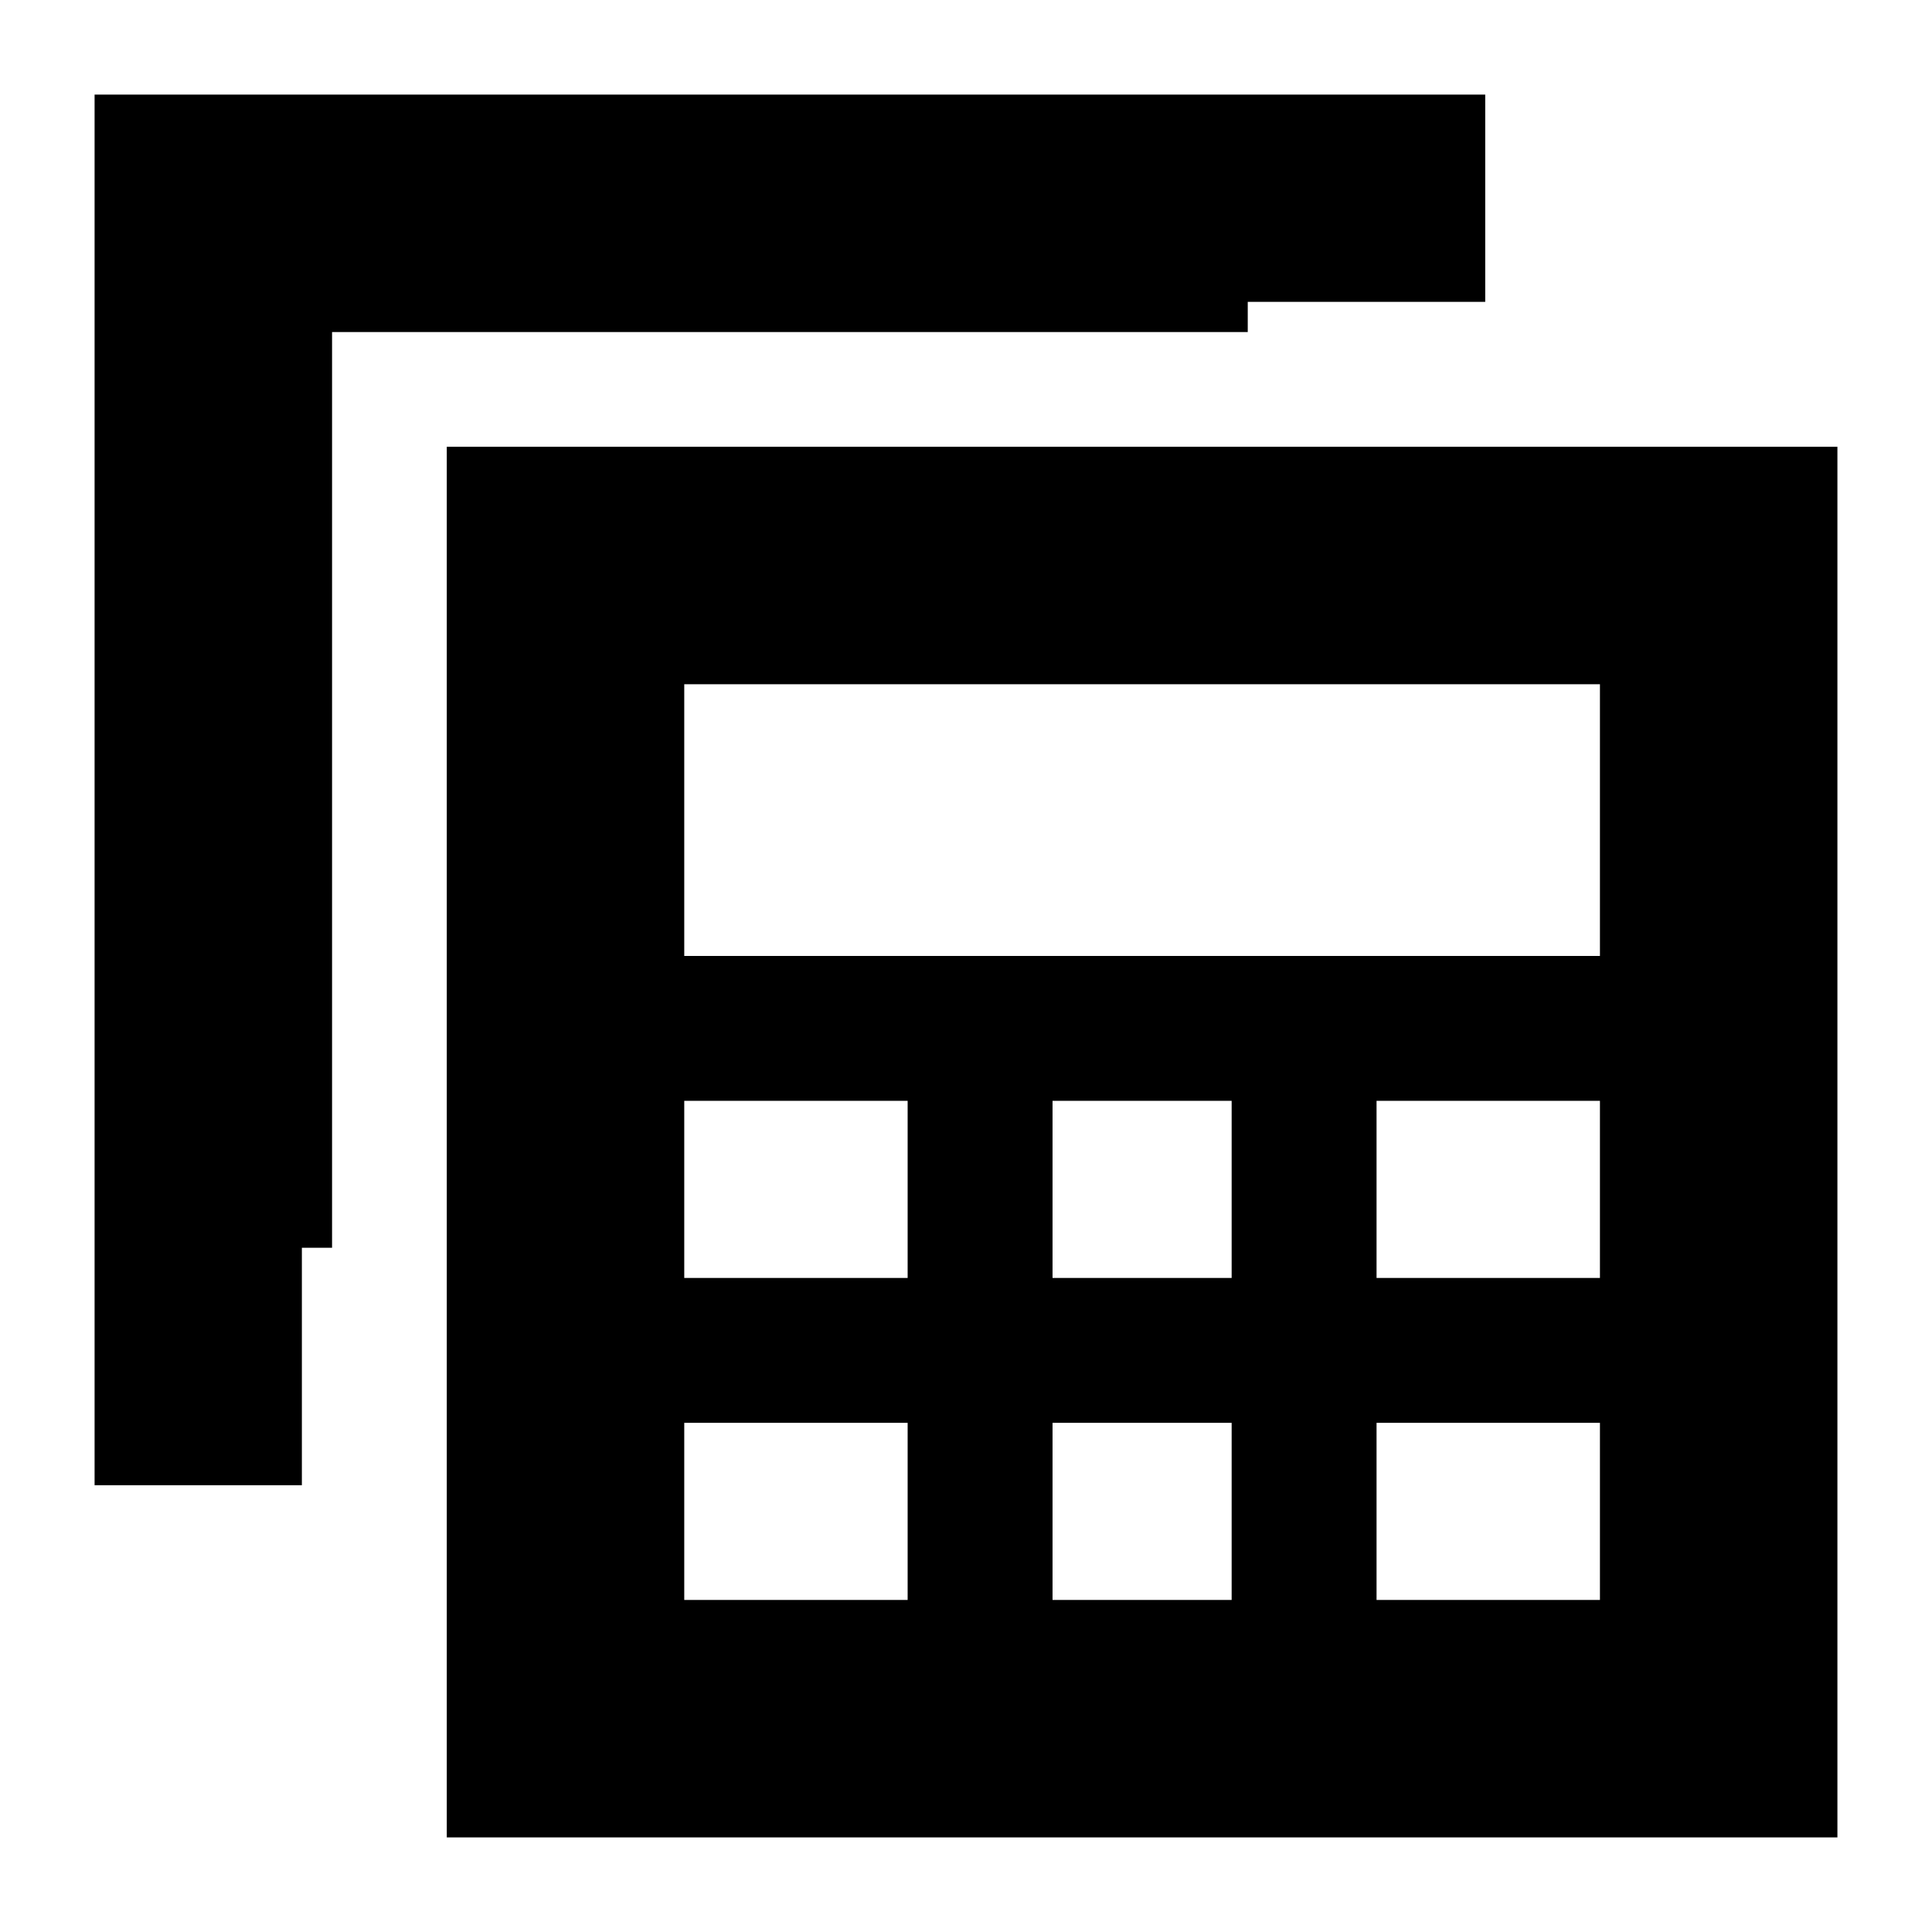 <svg xmlns="http://www.w3.org/2000/svg" height="20" viewBox="0 -960 960 960" width="20"><path d="M222-47v-691h691v691H222Zm118-438h455v-135H340v135Zm183 160h89v-88h-89v88Zm0 160h89v-88h-89v88ZM340-325h111v-88H340v88Zm344 0h111v-88H684v88ZM340-165h111v-88H340v88Zm344 0h111v-88H684v88Zm-534-57H47v-691h691v103H620v15H165v455h-15v118Z"/></svg>